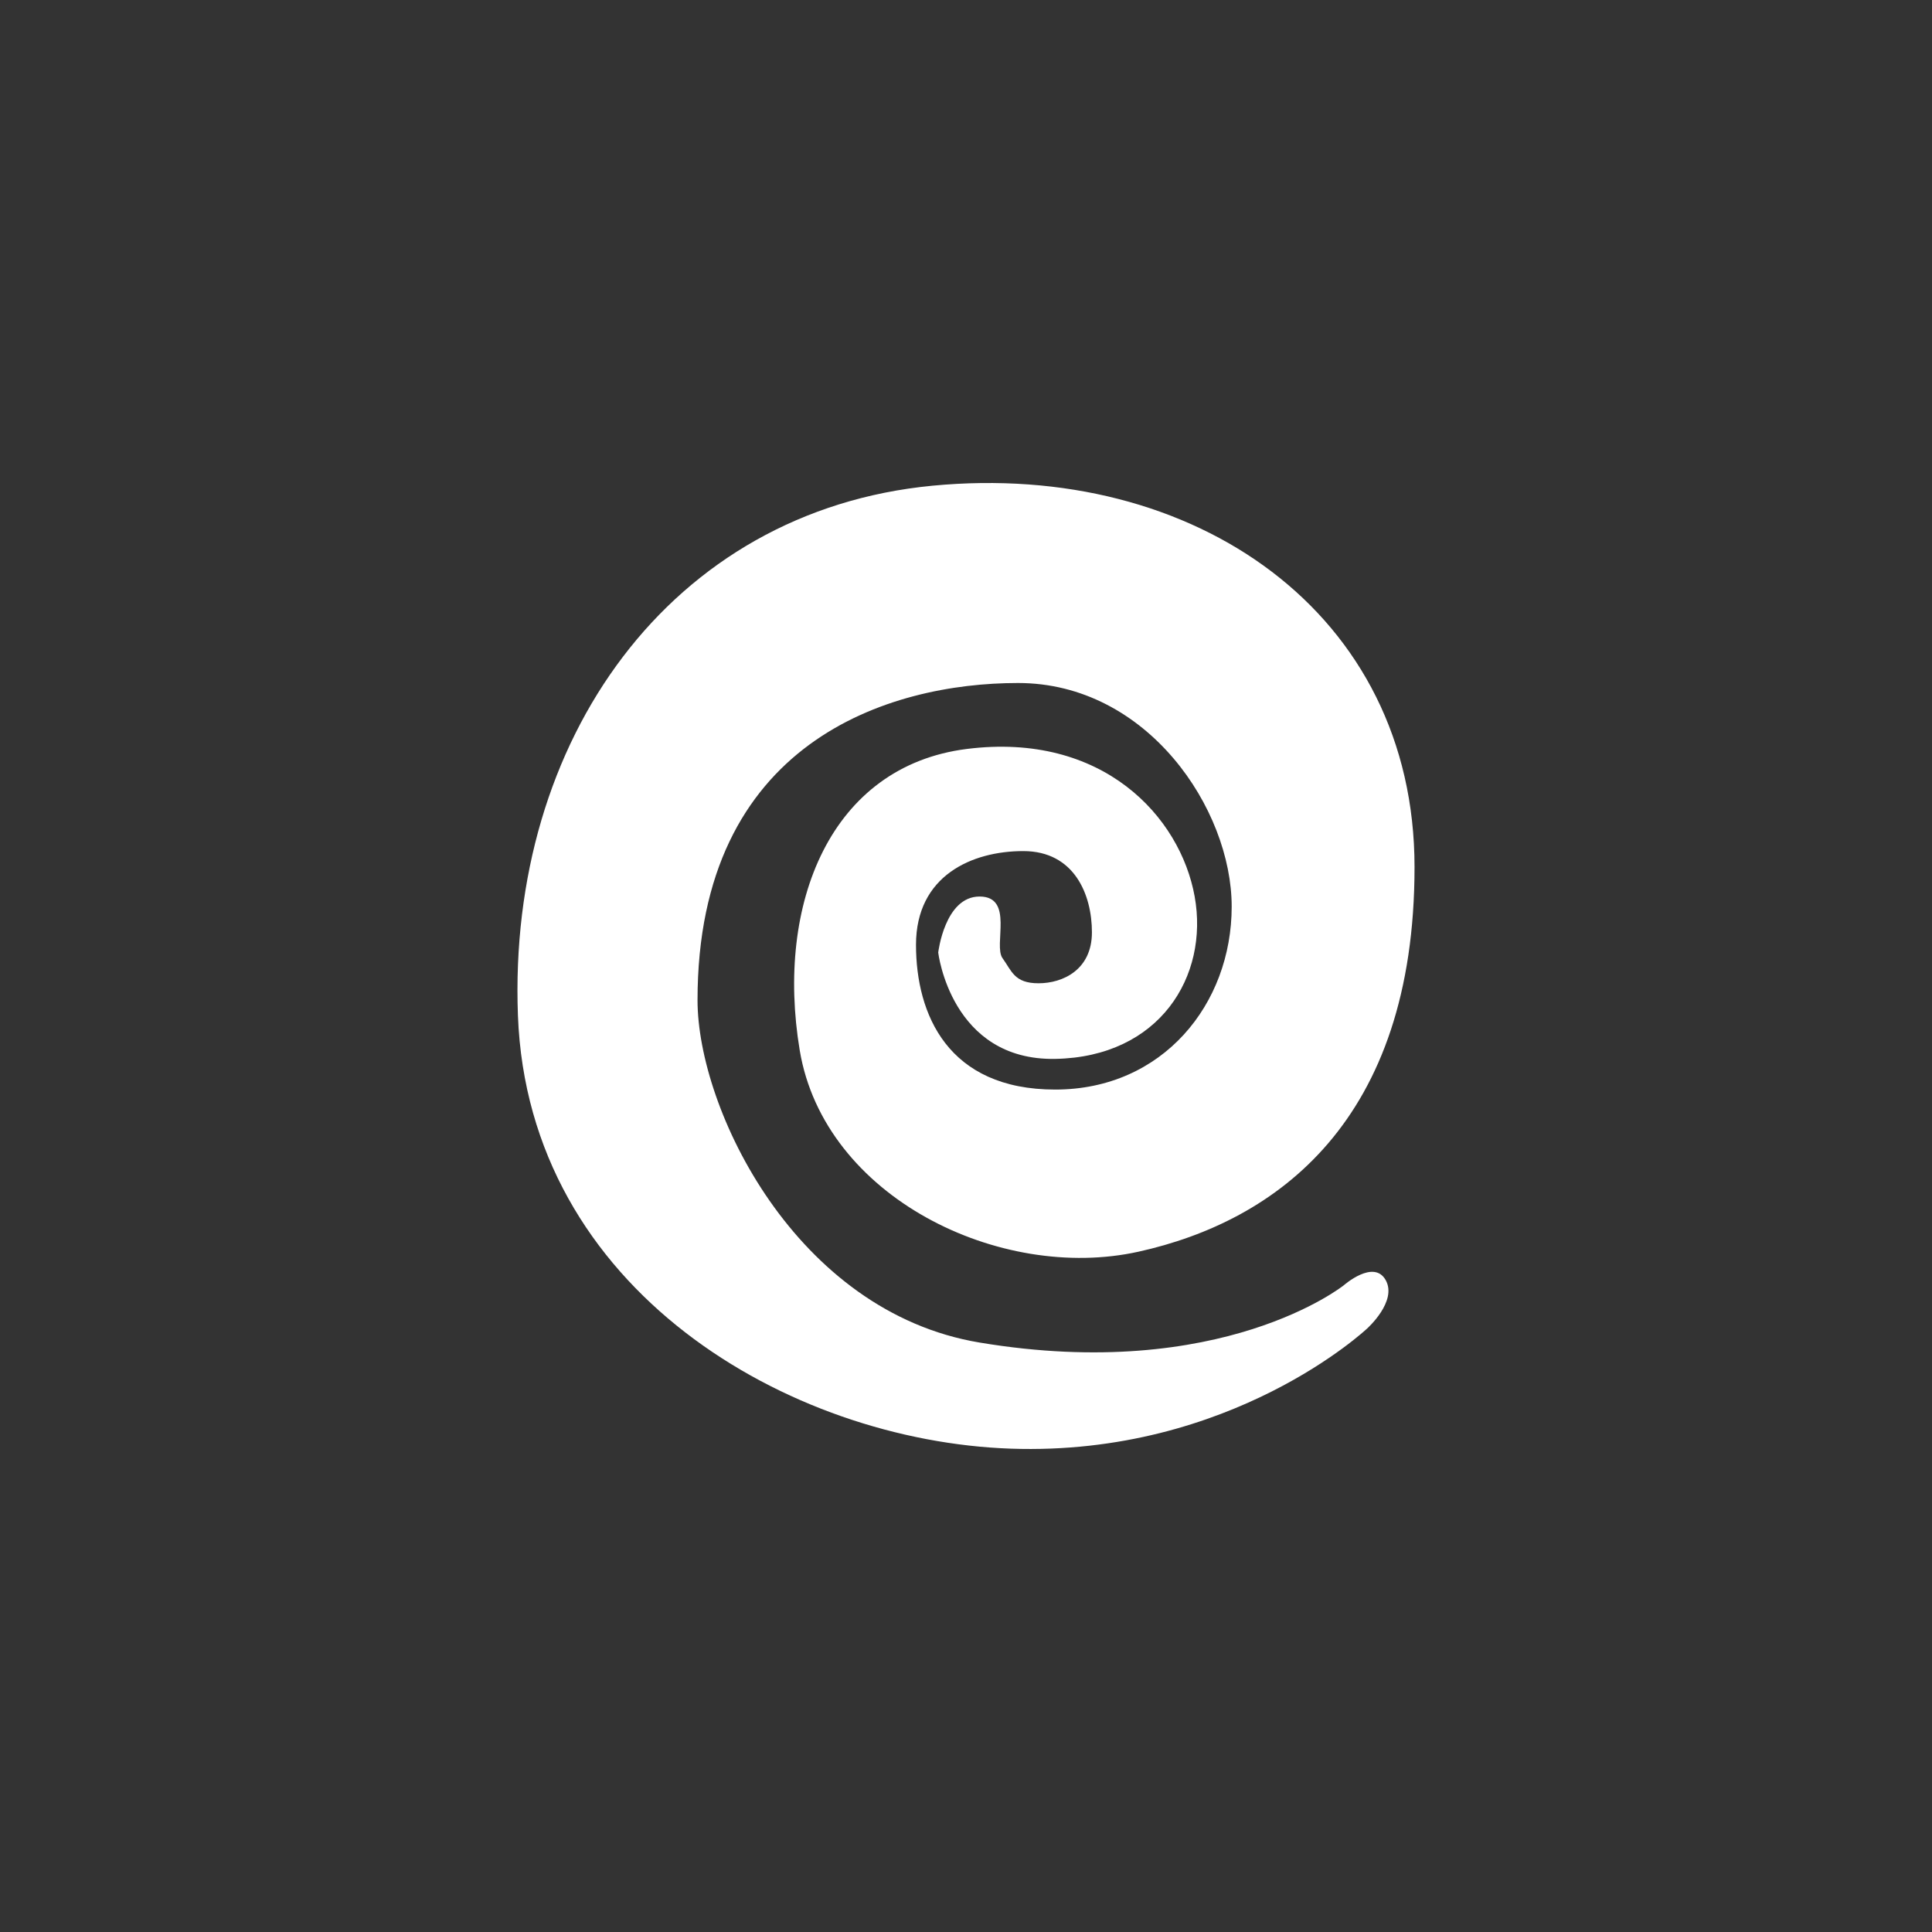 <svg width="50" height="50" viewBox="0 0 50 50" fill="none" xmlns="http://www.w3.org/2000/svg">
<rect x="0" y="0" width="50" height="50" fill="#333333" stroke="none"/>
<g clip-path="url(#clip0_63_5680)">
<path fill-rule="evenodd" clip-rule="evenodd" d="M34.777 33.263C34.777 33.263 31.624 35.792 25.351 34.745C20.591 33.952 18.052 28.704 18.052 25.884C18.052 19.198 23.001 17.676 26.347 17.676C29.693 17.676 31.876 20.938 31.876 23.463C31.876 25.989 30.089 28.198 27.309 28.198C24.529 28.198 23.706 26.247 23.706 24.452C23.706 22.658 25.158 22.026 26.482 22.026C27.806 22.026 28.259 23.156 28.259 24.128C28.259 25.099 27.505 25.447 26.877 25.447C26.248 25.447 26.186 25.13 25.945 24.797C25.704 24.463 26.252 23.202 25.351 23.202C24.449 23.202 24.281 24.652 24.281 24.652C24.281 24.652 24.61 27.452 27.309 27.404C30.009 27.355 31.29 25.268 30.918 23.202C30.546 21.135 28.54 18.939 25.02 19.383C21.501 19.827 20.064 23.383 20.697 27.183C21.331 30.984 25.884 33.186 29.463 32.394C33.043 31.602 36.608 29.01 36.608 22.439C36.608 15.868 30.918 11.919 24.132 12.57C17.346 13.221 13.134 19.153 13.404 26.281C13.673 33.409 20.437 37.291 26.156 37.491C31.876 37.691 35.382 34.381 35.382 34.381C35.382 34.381 36.17 33.678 35.861 33.128C35.552 32.579 34.777 33.263 34.777 33.263Z" fill="white"/>
</g>
<defs>
<clipPath id="clip0_63_5680">
<rect width="25" height="25" fill="white" transform="translate(12.5 12.5)"/>
</clipPath>
</defs>
</svg>
